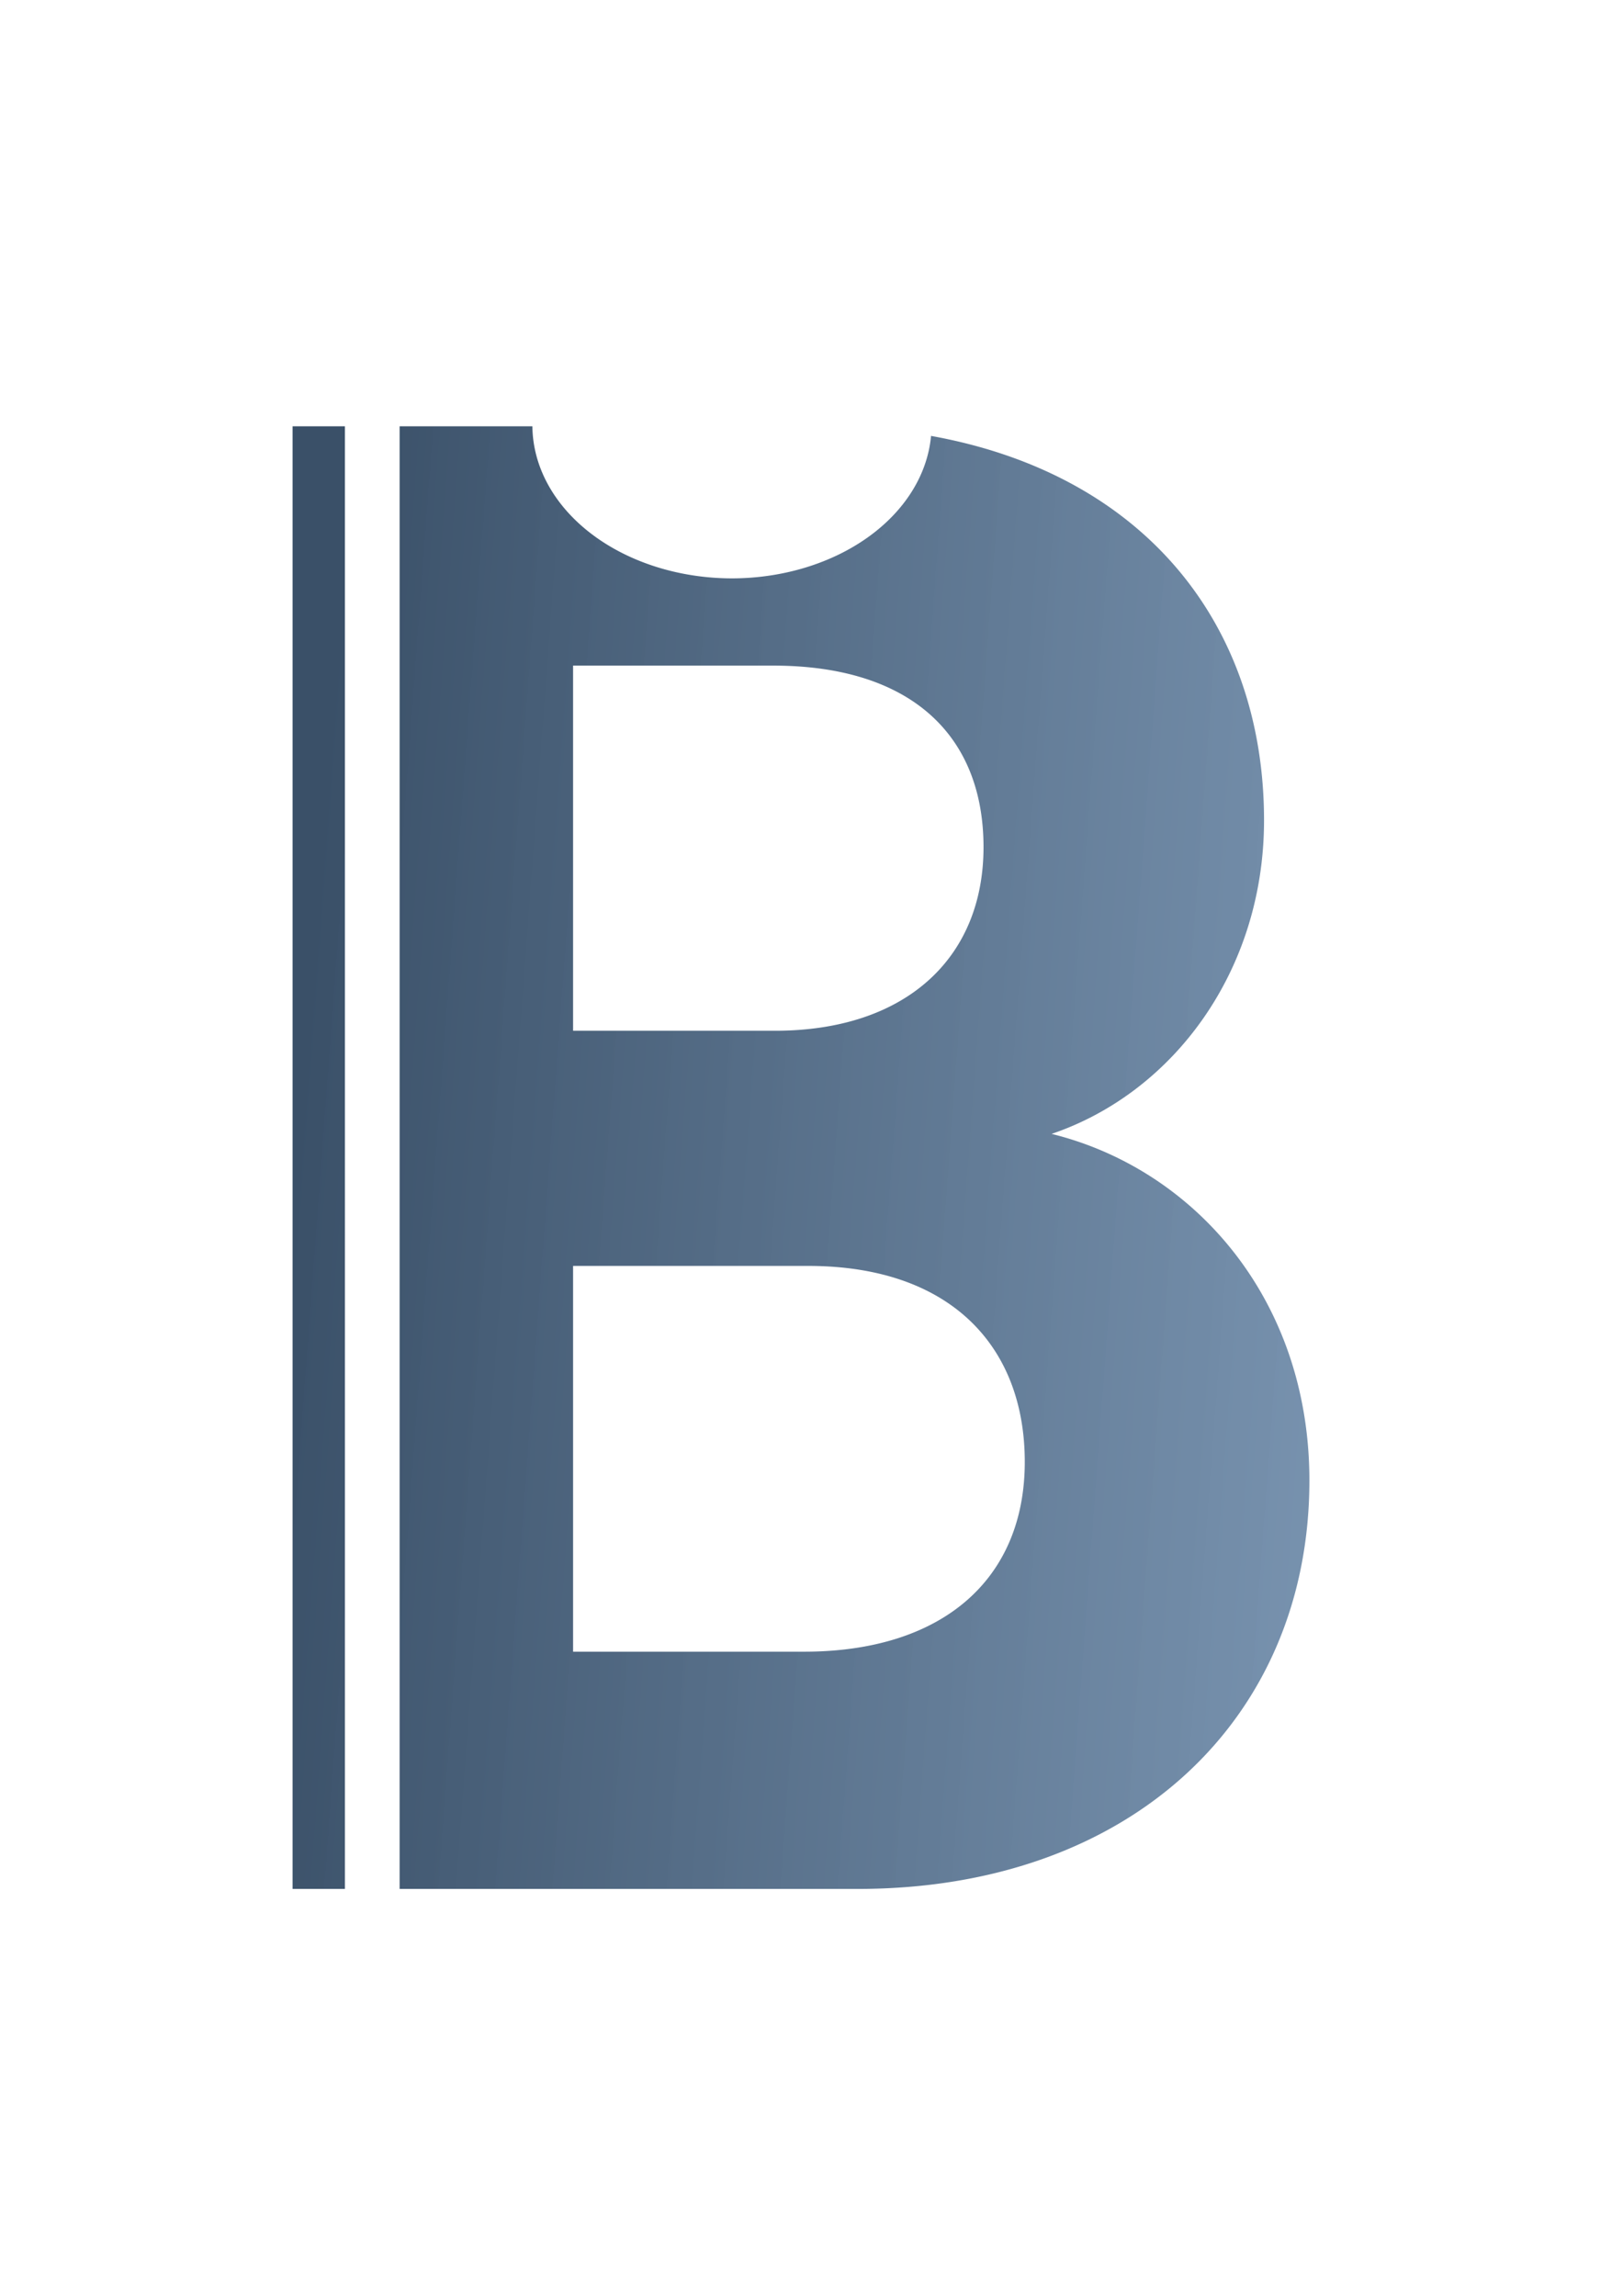 <svg xmlns="http://www.w3.org/2000/svg" xmlns:xlink="http://www.w3.org/1999/xlink" width="210mm" height="297mm" viewBox="0 0 210 297"><defs><linearGradient xlink:href="#a" id="b" x1="124.197" x2="218.146" y1="146.045" y2="153.061" gradientTransform="matrix(2.522 0 0 2.522 -348.468 -211.72)" gradientUnits="userSpaceOnUse"/><linearGradient id="a"><stop offset=".305" style="stop-color:#3a5068;stop-opacity:1"/><stop offset="1" style="stop-color:#7896b6;stop-opacity:.912"/></linearGradient></defs><path d="M37.856 55.151v189.212h6.773V55.15Zm13.85 0v189.212h59.273c35.494 0 58.444-22.15 58.444-52.841 0-23.485-14.944-40.298-33.358-44.835 15.745-5.337 27.488-21.082 27.488-40.564 0-25.232-15.379-44.747-43.085-49.731a25.862 19.817 0 0 1-25.733 18.43A25.862 19.817 0 0 1 68.887 55.15ZM74.15 86.107h25.887c17.88 0 27.22 9.074 27.22 23.485s-10.14 23.752-26.954 23.752H74.15Zm0 77.66h30.423c18.414 0 28.022 10.409 28.022 25.353 0 15.212-10.674 24.552-28.555 24.552H74.15Z" style="font-style:normal;font-variant:normal;font-weight:700;font-stretch:normal;font-size:105.837px;font-family:&quot;Circular Std Bold&quot;;-inkscape-font-specification:&quot;Circular Std Bold, Bold @wght=331&quot;;font-variation-settings:&quot;wght&quot;331;display:inline;fill:url(#b);fill-opacity:1;stroke:#245092;stroke-width:2.43;stroke-linecap:round;stroke-linejoin:round;stroke-miterlimit:3.8;stroke-opacity:0;paint-order:fill markers stroke"/></svg>